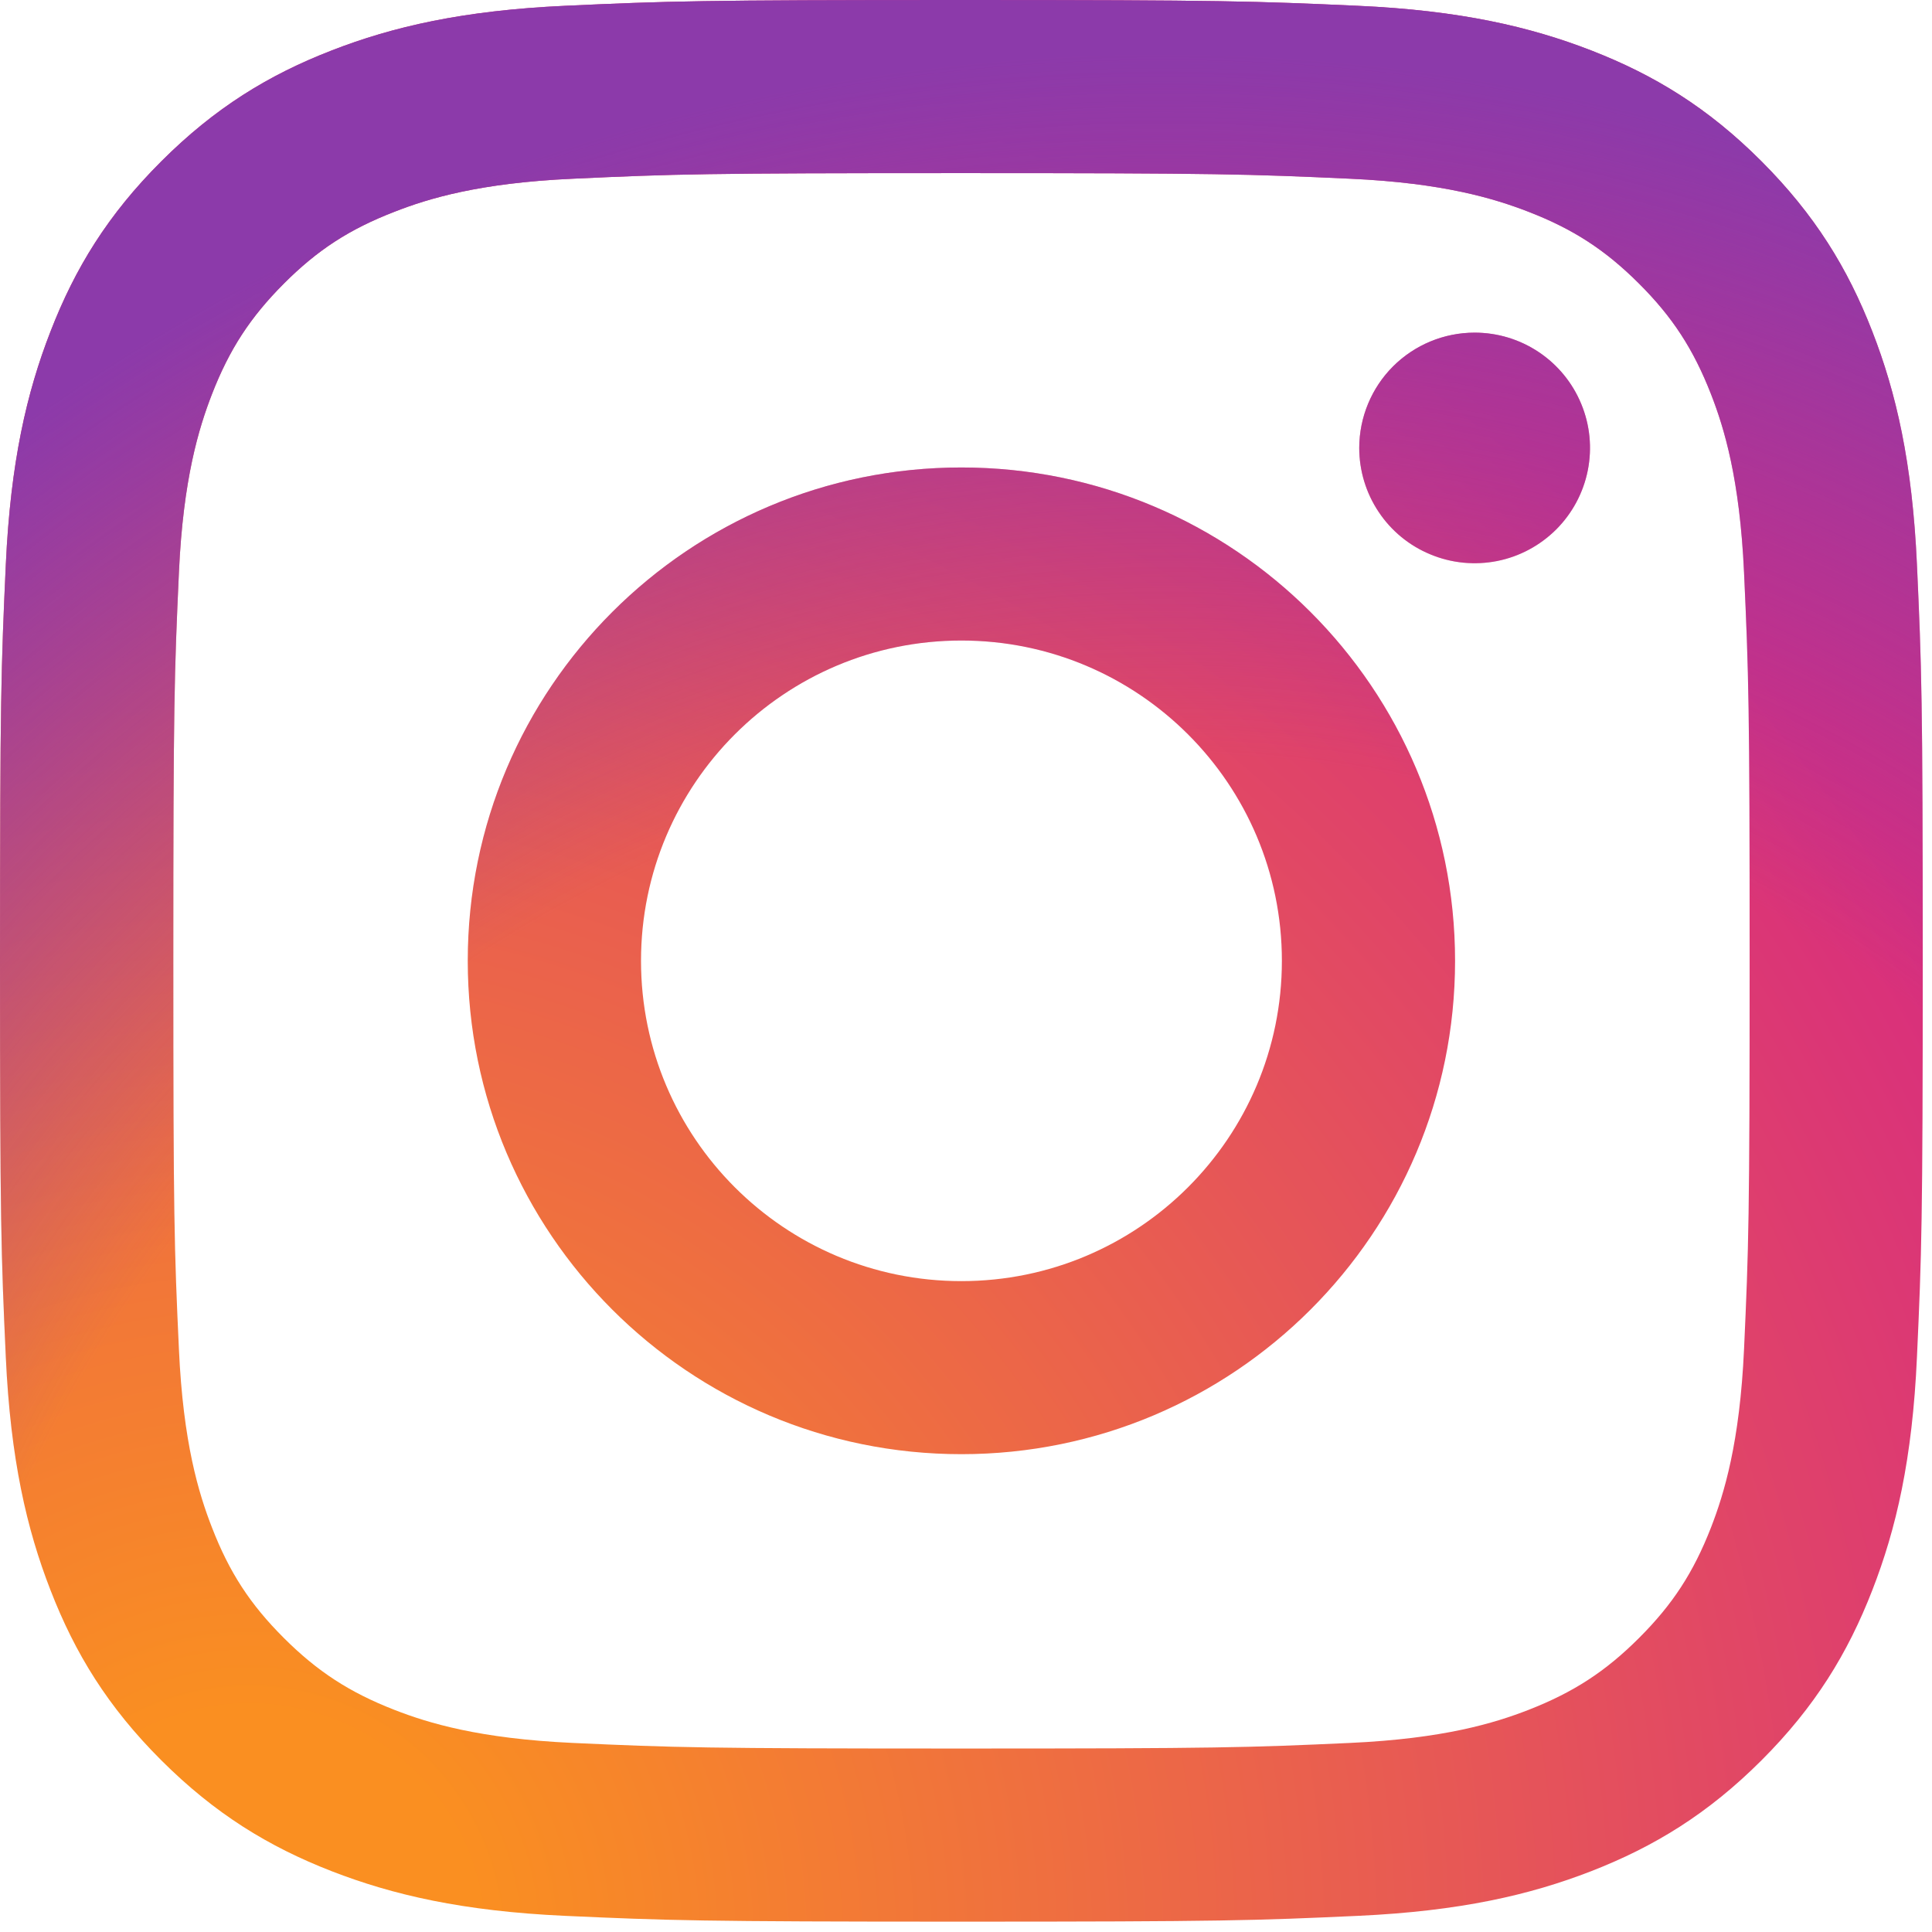 <svg width="28" height="28" viewBox="0 0 28 28" fill="none" xmlns="http://www.w3.org/2000/svg">
<path d="M9.29 13.925C9.29 11.362 11.368 9.283 13.933 9.283C16.498 9.283 18.578 11.362 18.578 13.925C18.578 16.488 16.498 18.567 13.933 18.567C11.368 18.567 9.29 16.488 9.29 13.925ZM6.779 13.925C6.779 17.874 9.982 21.075 13.933 21.075C17.885 21.075 21.088 17.874 21.088 13.925C21.088 9.976 17.885 6.775 13.933 6.775C9.982 6.775 6.779 9.976 6.779 13.925ZM19.699 6.491C19.699 6.822 19.797 7.145 19.981 7.42C20.164 7.695 20.425 7.909 20.731 8.035C21.036 8.162 21.372 8.195 21.697 8.131C22.021 8.067 22.319 7.907 22.553 7.674C22.787 7.44 22.946 7.143 23.011 6.819C23.076 6.494 23.043 6.158 22.916 5.853C22.79 5.548 22.576 5.287 22.301 5.103C22.026 4.919 21.703 4.821 21.372 4.821H21.371C20.928 4.821 20.503 4.997 20.189 5.31C19.876 5.623 19.7 6.048 19.699 6.491ZM8.304 25.26C6.946 25.198 6.207 24.972 5.717 24.781C5.066 24.527 4.602 24.226 4.114 23.739C3.626 23.252 3.324 22.789 3.072 22.138C2.881 21.648 2.654 20.91 2.593 19.552C2.525 18.085 2.512 17.644 2.512 13.925C2.512 10.207 2.526 9.767 2.593 8.298C2.654 6.94 2.882 6.203 3.072 5.712C3.325 5.062 3.627 4.598 4.114 4.11C4.601 3.622 5.065 3.321 5.717 3.069C6.207 2.877 6.946 2.651 8.304 2.59C9.773 2.522 10.214 2.509 13.933 2.509C17.653 2.509 18.094 2.523 19.564 2.59C20.923 2.651 21.66 2.879 22.152 3.069C22.802 3.321 23.266 3.623 23.754 4.11C24.242 4.597 24.543 5.062 24.797 5.712C24.988 6.202 25.214 6.94 25.276 8.298C25.343 9.767 25.357 10.207 25.357 13.925C25.357 17.644 25.343 18.084 25.276 19.552C25.214 20.91 24.987 21.648 24.797 22.138C24.543 22.789 24.242 23.252 23.754 23.739C23.267 24.226 22.802 24.527 22.152 24.781C21.661 24.972 20.923 25.198 19.564 25.26C18.095 25.327 17.654 25.341 13.933 25.341C10.213 25.341 9.773 25.327 8.304 25.26ZM8.189 0.084C6.706 0.152 5.692 0.387 4.807 0.731C3.89 1.087 3.114 1.563 2.339 2.337C1.563 3.111 1.087 3.888 0.732 4.804C0.387 5.689 0.152 6.702 0.084 8.184C0.016 9.669 0 10.143 0 13.925C0 17.707 0.016 18.181 0.084 19.666C0.152 21.148 0.387 22.161 0.732 23.046C1.087 23.962 1.563 24.739 2.339 25.513C3.114 26.286 3.89 26.762 4.807 27.119C5.694 27.463 6.706 27.698 8.189 27.766C9.675 27.833 10.149 27.85 13.933 27.85C17.717 27.85 18.192 27.834 19.678 27.766C21.161 27.698 22.174 27.463 23.06 27.119C23.976 26.762 24.753 26.287 25.528 25.513C26.303 24.739 26.779 23.962 27.135 23.046C27.48 22.161 27.716 21.148 27.782 19.666C27.85 18.18 27.866 17.707 27.866 13.925C27.866 10.143 27.85 9.669 27.782 8.184C27.715 6.702 27.48 5.689 27.135 4.804C26.779 3.888 26.302 3.112 25.528 2.337C24.754 1.562 23.976 1.087 23.061 0.731C22.174 0.387 21.161 0.151 19.679 0.084C18.193 0.017 17.718 0 13.934 0C10.151 0 9.675 0.016 8.189 0.084Z" fill="url(#paint0_radial_1_2294)"/>
<path d="M9.29 13.925C9.29 11.362 11.368 9.283 13.933 9.283C16.498 9.283 18.578 11.362 18.578 13.925C18.578 16.488 16.498 18.567 13.933 18.567C11.368 18.567 9.29 16.488 9.29 13.925ZM6.779 13.925C6.779 17.874 9.982 21.075 13.933 21.075C17.885 21.075 21.088 17.874 21.088 13.925C21.088 9.976 17.885 6.775 13.933 6.775C9.982 6.775 6.779 9.976 6.779 13.925ZM19.699 6.491C19.699 6.822 19.797 7.145 19.981 7.42C20.164 7.695 20.425 7.909 20.731 8.035C21.036 8.162 21.372 8.195 21.697 8.131C22.021 8.067 22.319 7.907 22.553 7.674C22.787 7.44 22.946 7.143 23.011 6.819C23.076 6.494 23.043 6.158 22.916 5.853C22.79 5.548 22.576 5.287 22.301 5.103C22.026 4.919 21.703 4.821 21.372 4.821H21.371C20.928 4.821 20.503 4.997 20.189 5.31C19.876 5.623 19.7 6.048 19.699 6.491ZM8.304 25.26C6.946 25.198 6.207 24.972 5.717 24.781C5.066 24.527 4.602 24.226 4.114 23.739C3.626 23.252 3.324 22.789 3.072 22.138C2.881 21.648 2.654 20.91 2.593 19.552C2.525 18.085 2.512 17.644 2.512 13.925C2.512 10.207 2.526 9.767 2.593 8.298C2.654 6.94 2.882 6.203 3.072 5.712C3.325 5.062 3.627 4.598 4.114 4.11C4.601 3.622 5.065 3.321 5.717 3.069C6.207 2.877 6.946 2.651 8.304 2.59C9.773 2.522 10.214 2.509 13.933 2.509C17.653 2.509 18.094 2.523 19.564 2.59C20.923 2.651 21.66 2.879 22.152 3.069C22.802 3.321 23.266 3.623 23.754 4.11C24.242 4.597 24.543 5.062 24.797 5.712C24.988 6.202 25.214 6.94 25.276 8.298C25.343 9.767 25.357 10.207 25.357 13.925C25.357 17.644 25.343 18.084 25.276 19.552C25.214 20.91 24.987 21.648 24.797 22.138C24.543 22.789 24.242 23.252 23.754 23.739C23.267 24.226 22.802 24.527 22.152 24.781C21.661 24.972 20.923 25.198 19.564 25.26C18.095 25.327 17.654 25.341 13.933 25.341C10.213 25.341 9.773 25.327 8.304 25.26ZM8.189 0.084C6.706 0.152 5.692 0.387 4.807 0.731C3.89 1.087 3.114 1.563 2.339 2.337C1.563 3.111 1.087 3.888 0.732 4.804C0.387 5.689 0.152 6.702 0.084 8.184C0.016 9.669 0 10.143 0 13.925C0 17.707 0.016 18.181 0.084 19.666C0.152 21.148 0.387 22.161 0.732 23.046C1.087 23.962 1.563 24.739 2.339 25.513C3.114 26.286 3.89 26.762 4.807 27.119C5.694 27.463 6.706 27.698 8.189 27.766C9.675 27.833 10.149 27.85 13.933 27.85C17.717 27.85 18.192 27.834 19.678 27.766C21.161 27.698 22.174 27.463 23.06 27.119C23.976 26.762 24.753 26.287 25.528 25.513C26.303 24.739 26.779 23.962 27.135 23.046C27.48 22.161 27.716 21.148 27.782 19.666C27.85 18.18 27.866 17.707 27.866 13.925C27.866 10.143 27.85 9.669 27.782 8.184C27.715 6.702 27.48 5.689 27.135 4.804C26.779 3.888 26.302 3.112 25.528 2.337C24.754 1.562 23.976 1.087 23.061 0.731C22.174 0.387 21.161 0.151 19.679 0.084C18.193 0.017 17.718 0 13.934 0C10.151 0 9.675 0.016 8.189 0.084Z" fill="url(#paint1_radial_1_2294)"/>
<defs>
<radialGradient id="paint0_radial_1_2294" cx="0" cy="0" r="1" gradientUnits="userSpaceOnUse" gradientTransform="translate(3.702 27.982) scale(36.378 36.356)">
<stop offset="0.09" stop-color="#FA8F21"/>
<stop offset="0.78" stop-color="#D82D7E"/>
</radialGradient>
<radialGradient id="paint1_radial_1_2294" cx="0" cy="0" r="1" gradientUnits="userSpaceOnUse" gradientTransform="translate(16.9 29.229) scale(28.671 28.654)">
<stop offset="0.64" stop-color="#8C3AAA" stop-opacity="0"/>
<stop offset="1" stop-color="#8C3AAA"/>
</radialGradient>
</defs>
</svg>
